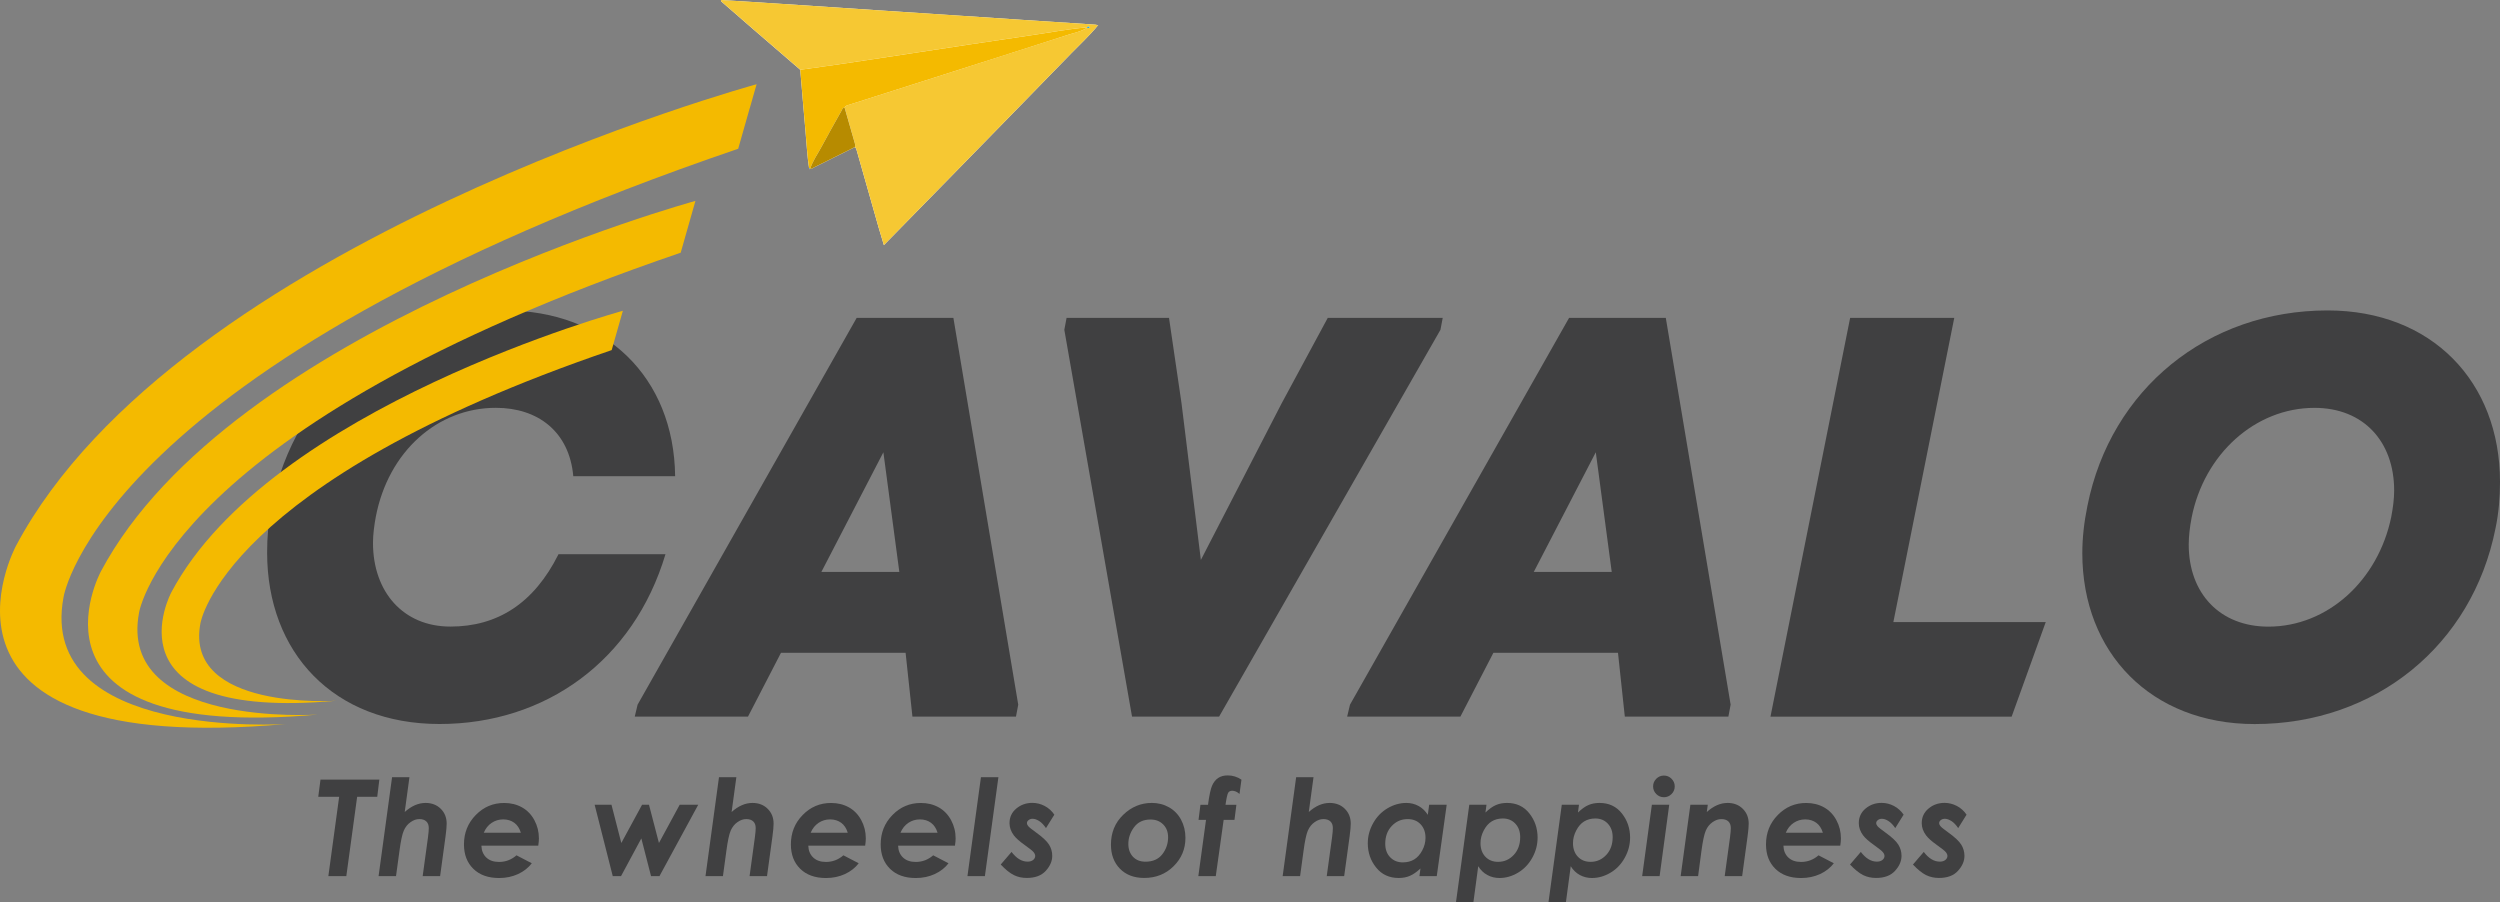 <svg width="133" height="48" viewBox="0 0 133 48" fill="none" xmlns="http://www.w3.org/2000/svg">
<rect x="0" y="0" width="133" height="48" fill="#808080" stroke="none"/>
<path d="M14.211 29.395C14.211 28.608 14.272 27.759 14.454 26.91C15.694 20.697 20.75 16.514 26.835 16.514C32.193 16.514 35.856 20.059 35.917 25.333H30.499C30.288 22.968 28.622 21.696 26.381 21.696C23.264 21.696 20.659 24.03 19.994 27.485C19.904 27.97 19.843 28.454 19.843 28.879C19.843 31.485 21.448 33.334 23.96 33.334C26.472 33.334 28.41 32.092 29.712 29.485H35.403C33.707 35.153 29.016 38.517 23.384 38.517C17.753 38.517 14.211 34.728 14.211 29.394V29.395Z" fill="#404041"/>
<path d="M50.72 16.909L54.17 37.488L54.05 38.124H48.541L48.178 34.73H41.548L39.793 38.124H33.769L33.92 37.488L45.576 16.909H50.723H50.72ZM46.996 24.061L43.697 30.426H47.844L46.996 24.061Z" fill="#404041"/>
<path d="M70.638 16.909H76.753L76.632 17.545L64.856 38.124H60.224L56.622 17.545L56.742 16.909H62.191L62.857 21.455L63.886 29.79L68.185 21.455L70.638 16.909Z" fill="#404041"/>
<path d="M88.62 16.909L92.07 37.488L91.95 38.124H86.44L86.077 34.73H79.448L77.693 38.124H71.668L71.82 37.488L83.476 16.909H88.623H88.62ZM84.896 24.061L81.597 30.426H85.744L84.896 24.061Z" fill="#404041"/>
<path d="M110.779 29.427C110.779 28.639 110.87 27.79 111.051 26.911C112.292 20.698 117.438 16.515 123.827 16.515C129.366 16.515 133 20.304 133 25.638C133 26.426 132.939 27.275 132.758 28.123C131.517 34.337 126.371 38.52 119.952 38.52C114.443 38.52 110.779 34.731 110.779 29.427ZM127.217 27.486C127.308 27.001 127.369 26.547 127.369 26.092C127.369 23.486 125.734 21.698 123.131 21.698C119.982 21.698 117.258 24.153 116.592 27.547C116.501 28.033 116.44 28.517 116.44 28.972C116.44 31.578 118.105 33.337 120.678 33.337C123.827 33.337 126.521 30.882 127.217 27.488V27.486Z" fill="#404041"/>
<path d="M108.834 33.093H100.727L103.967 16.909H98.428L94.189 38.126H107.019L108.834 33.093Z" fill="#404041"/>
<path d="M36.213 13.444L36.997 10.688C36.997 10.688 12.265 17.437 5.366 30.402C5.366 30.402 0.461 39.482 16.912 38.015C16.912 38.015 6.245 38.724 7.397 32.596C7.397 32.596 8.945 22.743 36.213 13.444Z" fill="#F4BA00"/>
<path d="M32.541 18.628L33.136 16.534C33.136 16.534 14.357 21.658 9.12 31.502C9.12 31.502 5.395 38.395 17.886 37.281C17.886 37.281 9.788 37.819 10.661 33.167C10.661 33.167 11.836 25.685 32.54 18.626L32.541 18.628Z" fill="#F4BA00"/>
<path d="M39.897 5.725L40.251 4.481C40.251 4.481 9.444 12.888 0.853 29.035C0.853 29.035 -5.256 40.345 15.232 38.517C15.232 38.517 1.947 39.4 3.38 31.768C3.38 31.768 5.309 19.496 39.272 7.914L39.895 5.723" fill="#F4BA00"/>
<path d="M43.102 8.974V8.98C43.177 8.997 43.229 8.943 43.288 8.915C44.019 8.553 44.748 8.188 45.478 7.825C45.552 7.881 45.567 7.968 45.59 8.048C45.976 9.406 46.361 10.764 46.748 12.123C46.833 12.419 46.924 12.712 47.022 13.038C48.325 11.709 49.592 10.416 50.858 9.122C52.902 7.031 54.947 4.94 56.985 2.843C57.464 2.35 57.973 1.886 58.407 1.351C58.413 1.351 58.42 1.351 58.426 1.351C58.429 1.351 58.431 1.344 58.434 1.339L58.407 1.354C58.339 1.312 58.263 1.311 58.185 1.306C56.778 1.216 55.373 1.122 53.965 1.029C51.517 0.867 49.069 0.705 46.62 0.542C44.468 0.4 42.317 0.255 40.165 0.114C39.561 0.073 38.959 0.039 38.352 0.002C38.355 0.081 38.396 0.1 38.428 0.127C38.973 0.601 39.518 1.076 40.064 1.548C40.9 2.27 41.736 2.991 42.573 3.713C42.664 4.778 42.748 5.843 42.845 6.906C42.908 7.588 42.937 8.274 43.043 8.954L43.068 9.009L43.1 8.977L43.102 8.974Z" fill="#FEFEFE"/>
<path d="M42.574 3.711C41.738 2.989 40.9 2.268 40.064 1.546C39.519 1.074 38.974 0.599 38.428 0.125C38.397 0.098 38.355 0.079 38.352 0C38.958 0.037 39.562 0.071 40.166 0.112C42.318 0.253 44.469 0.398 46.621 0.541C49.069 0.703 51.518 0.865 53.966 1.028C55.373 1.121 56.779 1.214 58.186 1.305C58.264 1.309 58.339 1.311 58.408 1.352C57.973 1.887 57.465 2.351 56.986 2.844C54.948 4.941 52.903 7.031 50.859 9.123C49.593 10.417 48.326 11.71 47.023 13.04C46.925 12.713 46.834 12.42 46.749 12.124C46.362 10.765 45.977 9.407 45.59 8.049C45.568 7.969 45.552 7.881 45.479 7.826C45.514 7.76 45.5 7.698 45.48 7.629C45.297 6.995 45.116 6.36 44.934 5.725C44.963 5.641 45.035 5.616 45.11 5.592C45.418 5.495 45.724 5.398 46.031 5.3C47.622 4.792 49.214 4.286 50.805 3.777C52.816 3.135 54.829 2.494 56.839 1.845C57.173 1.736 57.527 1.678 57.829 1.479C57.875 1.483 57.926 1.515 57.966 1.464C57.972 1.456 57.966 1.43 57.957 1.425C57.905 1.4 57.863 1.428 57.822 1.455C56.831 1.541 55.855 1.732 54.872 1.873C52.738 2.183 50.606 2.515 48.473 2.838C47.34 3.011 46.206 3.187 45.073 3.355C44.243 3.479 43.41 3.592 42.578 3.71L42.574 3.711Z" fill="#F6C833"/>
<path d="M42.574 3.712C43.406 3.594 44.237 3.481 45.069 3.357C46.203 3.189 47.336 3.012 48.469 2.841C50.602 2.517 52.733 2.185 54.868 1.875C55.851 1.733 56.827 1.543 57.818 1.457C57.821 1.464 57.824 1.473 57.827 1.481C57.525 1.679 57.169 1.738 56.836 1.847C54.826 2.497 52.815 3.137 50.803 3.779C49.211 4.287 47.62 4.794 46.028 5.302C45.722 5.4 45.414 5.497 45.107 5.594C45.033 5.618 44.962 5.643 44.932 5.727C44.825 5.733 44.807 5.822 44.767 5.895C44.413 6.535 44.045 7.17 43.702 7.816C43.496 8.202 43.235 8.559 43.101 8.982V8.976C43.083 8.969 43.063 8.961 43.044 8.952C42.94 8.273 42.909 7.588 42.846 6.905C42.75 5.841 42.663 4.776 42.574 3.712Z" fill="#F4BA00"/>
<path d="M43.101 8.98C43.235 8.557 43.497 8.2 43.702 7.814C44.045 7.168 44.411 6.533 44.767 5.893C44.807 5.818 44.826 5.731 44.932 5.725C45.114 6.359 45.295 6.995 45.478 7.629C45.497 7.696 45.512 7.76 45.477 7.826C44.746 8.189 44.017 8.554 43.287 8.916C43.229 8.946 43.177 8.998 43.101 8.982V8.98Z" fill="#B78B00"/>
<path d="M58.407 1.351L58.435 1.336C58.435 1.336 58.431 1.347 58.427 1.348C58.421 1.35 58.413 1.348 58.407 1.348V1.351Z" fill="#82D5F3"/>
<path d="M43.044 8.95C43.064 8.958 43.083 8.965 43.101 8.974C43.091 8.984 43.08 8.995 43.07 9.005L43.044 8.95Z" fill="#0272BC"/>
<path d="M57.82 1.455C57.862 1.427 57.903 1.399 57.955 1.425C57.963 1.43 57.97 1.457 57.964 1.464C57.926 1.515 57.875 1.485 57.827 1.479C57.824 1.471 57.821 1.463 57.818 1.455H57.82Z" fill="#2AABE1"/>
<path d="M17.05 41.476H20.181L20.069 42.39H19L18.424 46.611H17.468L18.043 42.39H16.931L17.05 41.476Z" fill="#404041"/>
<path d="M20.857 41.348H21.782L21.531 43.199C21.888 42.877 22.258 42.716 22.642 42.716C22.971 42.716 23.24 42.821 23.45 43.029C23.659 43.237 23.763 43.5 23.763 43.817C23.763 43.966 23.744 44.188 23.704 44.484L23.414 46.612H22.486L22.77 44.535C22.798 44.32 22.811 44.159 22.811 44.053C22.811 43.9 22.768 43.782 22.68 43.699C22.593 43.616 22.469 43.575 22.309 43.575C22.148 43.575 21.996 43.629 21.842 43.738C21.685 43.846 21.566 43.997 21.482 44.188C21.398 44.38 21.321 44.74 21.251 45.269L21.068 46.612H20.14L20.858 41.349L20.857 41.348Z" fill="#404041"/>
<path d="M27.472 45.5L28.292 45.926C28.109 46.167 27.865 46.358 27.562 46.499C27.258 46.639 26.922 46.711 26.552 46.711C25.973 46.711 25.516 46.548 25.183 46.222C24.85 45.896 24.683 45.464 24.683 44.924C24.683 44.307 24.892 43.786 25.31 43.359C25.728 42.931 26.23 42.718 26.821 42.718C27.176 42.718 27.493 42.796 27.771 42.952C28.05 43.108 28.268 43.335 28.429 43.633C28.59 43.931 28.67 44.254 28.67 44.604C28.67 44.712 28.658 44.84 28.636 44.988H25.61C25.619 45.251 25.705 45.463 25.87 45.619C26.036 45.776 26.26 45.855 26.549 45.855C26.897 45.855 27.206 45.738 27.475 45.505L27.472 45.5ZM27.709 44.301C27.639 44.069 27.523 43.892 27.361 43.773C27.199 43.654 27.002 43.592 26.772 43.592C26.541 43.592 26.339 43.654 26.155 43.777C25.97 43.901 25.832 44.075 25.737 44.301H27.71H27.709Z" fill="#404041"/>
<path d="M31.634 42.813H32.531L33.054 44.848L34.158 42.813H34.526L35.056 44.848L36.159 42.813H37.146L35.083 46.611H34.636L34.119 44.603L33.038 46.611H32.599L31.635 42.813H31.634Z" fill="#404041"/>
<path d="M38.248 41.348H39.174L38.922 43.199C39.279 42.877 39.65 42.716 40.033 42.716C40.362 42.716 40.631 42.821 40.841 43.029C41.051 43.237 41.155 43.5 41.155 43.817C41.155 43.966 41.136 44.188 41.096 44.484L40.805 46.612H39.877L40.161 44.535C40.19 44.32 40.203 44.159 40.203 44.053C40.203 43.9 40.16 43.782 40.072 43.699C39.984 43.616 39.861 43.575 39.7 43.575C39.54 43.575 39.388 43.629 39.233 43.738C39.077 43.846 38.958 43.997 38.873 44.188C38.79 44.38 38.713 44.74 38.643 45.269L38.46 46.612H37.532L38.25 41.349L38.248 41.348Z" fill="#404041"/>
<path d="M44.864 45.5L45.683 45.926C45.5 46.167 45.256 46.358 44.953 46.499C44.649 46.639 44.313 46.711 43.943 46.711C43.364 46.711 42.908 46.548 42.574 46.222C42.241 45.896 42.075 45.464 42.075 44.924C42.075 44.307 42.283 43.786 42.701 43.359C43.119 42.931 43.621 42.718 44.212 42.718C44.568 42.718 44.884 42.796 45.163 42.952C45.441 43.108 45.659 43.335 45.82 43.633C45.981 43.931 46.061 44.254 46.061 44.604C46.061 44.712 46.049 44.84 46.027 44.988H43.001C43.01 45.251 43.096 45.463 43.262 45.619C43.427 45.776 43.651 45.855 43.94 45.855C44.288 45.855 44.597 45.738 44.867 45.505L44.864 45.5ZM45.1 44.301C45.03 44.069 44.914 43.892 44.752 43.773C44.59 43.654 44.394 43.592 44.163 43.592C43.932 43.592 43.73 43.654 43.546 43.777C43.361 43.901 43.223 44.075 43.128 44.301H45.102H45.1Z" fill="#404041"/>
<path d="M49.641 45.5L50.461 45.926C50.278 46.167 50.034 46.358 49.73 46.499C49.427 46.639 49.091 46.711 48.721 46.711C48.142 46.711 47.685 46.548 47.352 46.222C47.019 45.896 46.852 45.464 46.852 44.924C46.852 44.307 47.06 43.786 47.478 43.359C47.896 42.931 48.399 42.718 48.99 42.718C49.345 42.718 49.662 42.796 49.94 42.952C50.218 43.108 50.437 43.335 50.598 43.633C50.758 43.931 50.839 44.254 50.839 44.604C50.839 44.712 50.827 44.84 50.804 44.988H47.779C47.788 45.251 47.874 45.463 48.039 45.619C48.204 45.776 48.429 45.855 48.718 45.855C49.066 45.855 49.375 45.738 49.644 45.505L49.641 45.5ZM49.878 44.301C49.808 44.069 49.692 43.892 49.53 43.773C49.367 43.654 49.171 43.592 48.941 43.592C48.71 43.592 48.508 43.654 48.323 43.777C48.139 43.901 48.001 44.075 47.905 44.301H49.879H49.878Z" fill="#404041"/>
<path d="M52.185 41.348H53.115L52.396 46.611H51.468L52.186 41.348H52.185Z" fill="#404041"/>
<path d="M56.089 43.343L55.646 44.055C55.531 43.885 55.412 43.76 55.286 43.68C55.16 43.599 55.042 43.559 54.933 43.559C54.85 43.559 54.779 43.583 54.721 43.629C54.663 43.675 54.633 43.727 54.633 43.786C54.633 43.844 54.657 43.897 54.703 43.952C54.748 44.009 54.881 44.116 55.105 44.277C55.462 44.533 55.697 44.752 55.809 44.935C55.923 45.118 55.979 45.316 55.979 45.531C55.979 45.812 55.863 46.079 55.633 46.331C55.402 46.582 55.066 46.707 54.627 46.707C54.374 46.707 54.144 46.657 53.935 46.554C53.727 46.451 53.495 46.264 53.239 45.993L53.815 45.322C54.075 45.666 54.359 45.839 54.669 45.839C54.792 45.839 54.89 45.809 54.963 45.75C55.036 45.69 55.073 45.62 55.073 45.538C55.073 45.473 55.045 45.406 54.99 45.337C54.935 45.269 54.782 45.145 54.533 44.969C54.245 44.764 54.047 44.59 53.937 44.442C53.784 44.237 53.706 44.021 53.706 43.793C53.706 43.474 53.827 43.215 54.068 43.014C54.309 42.813 54.593 42.713 54.92 42.713C55.151 42.713 55.369 42.769 55.576 42.877C55.783 42.986 55.955 43.141 56.092 43.342L56.089 43.343Z" fill="#404041"/>
<path d="M61.273 42.715C61.61 42.715 61.915 42.792 62.192 42.949C62.468 43.105 62.681 43.325 62.834 43.611C62.987 43.897 63.065 44.219 63.065 44.575C63.065 45.166 62.855 45.669 62.434 46.085C62.013 46.5 61.493 46.707 60.872 46.707C60.334 46.707 59.903 46.544 59.583 46.218C59.263 45.891 59.102 45.462 59.102 44.935C59.102 44.298 59.319 43.768 59.754 43.348C60.188 42.928 60.695 42.716 61.274 42.716L61.273 42.715ZM61.207 43.598C60.826 43.598 60.535 43.735 60.332 44.008C60.129 44.282 60.028 44.576 60.028 44.895C60.028 45.179 60.111 45.407 60.276 45.582C60.441 45.756 60.663 45.842 60.939 45.842C61.332 45.842 61.63 45.71 61.835 45.446C62.04 45.182 62.143 44.88 62.143 44.541C62.143 44.261 62.056 44.034 61.882 43.86C61.708 43.686 61.484 43.598 61.207 43.598Z" fill="#404041"/>
<path d="M63.861 42.814H64.266C64.331 42.318 64.404 41.978 64.483 41.797C64.562 41.615 64.672 41.478 64.809 41.387C64.946 41.296 65.115 41.252 65.317 41.252C65.581 41.252 65.823 41.327 66.046 41.478L65.942 42.239C65.814 42.124 65.685 42.068 65.555 42.068C65.457 42.068 65.386 42.103 65.341 42.173C65.297 42.243 65.248 42.458 65.197 42.814H65.776L65.674 43.616H65.099L64.679 46.611H63.751L64.16 43.616H63.762L63.863 42.814H63.861Z" fill="#404041"/>
<path d="M68.954 41.348H69.879L69.627 43.199C69.984 42.877 70.355 42.716 70.739 42.716C71.067 42.716 71.337 42.821 71.546 43.029C71.756 43.237 71.86 43.5 71.86 43.817C71.86 43.966 71.841 44.188 71.801 44.484L71.51 46.612H70.582L70.867 44.535C70.895 44.32 70.908 44.159 70.908 44.053C70.908 43.9 70.865 43.782 70.777 43.699C70.689 43.616 70.566 43.575 70.405 43.575C70.245 43.575 70.093 43.629 69.938 43.738C69.782 43.846 69.663 43.997 69.578 44.188C69.495 44.38 69.418 44.74 69.348 45.269L69.165 46.612H68.237L68.955 41.349L68.954 41.348Z" fill="#404041"/>
<path d="M76.031 42.813H76.964L76.436 46.611H75.514L75.569 46.203C75.367 46.39 75.178 46.523 75.002 46.597C74.827 46.672 74.629 46.709 74.41 46.709C73.907 46.709 73.507 46.524 73.211 46.153C72.914 45.784 72.766 45.352 72.766 44.862C72.766 44.487 72.862 44.131 73.051 43.793C73.24 43.455 73.495 43.19 73.815 43.001C74.135 42.812 74.47 42.716 74.819 42.716C75.054 42.716 75.27 42.77 75.468 42.879C75.665 42.986 75.829 43.144 75.959 43.349L76.031 42.815V42.813ZM74.633 45.878C74.862 45.878 75.063 45.827 75.233 45.724C75.402 45.622 75.546 45.462 75.663 45.243C75.779 45.025 75.837 44.803 75.837 44.575C75.837 44.274 75.749 44.033 75.575 43.85C75.401 43.666 75.17 43.576 74.886 43.576C74.554 43.576 74.272 43.698 74.041 43.942C73.809 44.186 73.695 44.502 73.695 44.888C73.695 45.185 73.782 45.425 73.958 45.607C74.133 45.789 74.36 45.879 74.635 45.879L74.633 45.878Z" fill="#404041"/>
<path d="M78.388 48H77.458L78.166 42.813H79.081L79.026 43.226C79.227 43.033 79.413 42.901 79.587 42.827C79.761 42.752 79.956 42.716 80.173 42.716C80.673 42.716 81.068 42.901 81.361 43.272C81.654 43.641 81.8 44.072 81.8 44.56C81.8 44.935 81.707 45.291 81.518 45.632C81.33 45.972 81.077 46.237 80.76 46.426C80.444 46.615 80.113 46.71 79.77 46.71C79.538 46.71 79.324 46.657 79.126 46.55C78.928 46.442 78.767 46.287 78.642 46.082L78.385 48H78.388ZM79.948 43.543C79.725 43.543 79.529 43.595 79.359 43.698C79.19 43.8 79.048 43.963 78.934 44.182C78.819 44.401 78.763 44.624 78.763 44.853C78.763 45.153 78.849 45.394 79.02 45.576C79.191 45.757 79.417 45.85 79.698 45.85C80.026 45.85 80.302 45.727 80.531 45.483C80.759 45.239 80.874 44.923 80.874 44.538C80.874 44.24 80.787 44 80.615 43.817C80.442 43.634 80.221 43.543 79.948 43.543Z" fill="#404041"/>
<path d="M83.309 48H82.379L83.087 42.813H84.002L83.947 43.226C84.147 43.033 84.333 42.901 84.507 42.827C84.681 42.752 84.876 42.716 85.094 42.716C85.593 42.716 85.989 42.901 86.282 43.272C86.575 43.641 86.721 44.072 86.721 44.56C86.721 44.935 86.627 45.291 86.438 45.632C86.251 45.972 85.998 46.237 85.681 46.426C85.364 46.615 85.034 46.71 84.69 46.71C84.458 46.71 84.244 46.657 84.046 46.55C83.849 46.442 83.688 46.287 83.563 46.082L83.306 48H83.309ZM84.869 43.543C84.646 43.543 84.449 43.595 84.28 43.698C84.11 43.8 83.969 43.963 83.855 44.182C83.74 44.401 83.683 44.624 83.683 44.853C83.683 45.153 83.77 45.394 83.941 45.576C84.112 45.757 84.338 45.85 84.619 45.85C84.946 45.85 85.223 45.727 85.452 45.483C85.68 45.239 85.794 44.923 85.794 44.538C85.794 44.24 85.708 44 85.535 43.817C85.363 43.634 85.141 43.543 84.869 43.543Z" fill="#404041"/>
<path d="M87.88 42.813H88.803L88.291 46.611H87.363L87.88 42.813ZM88.52 41.26C88.678 41.26 88.813 41.317 88.926 41.43C89.039 41.543 89.096 41.679 89.096 41.837C89.096 41.994 89.039 42.13 88.926 42.243C88.813 42.356 88.678 42.413 88.52 42.413C88.362 42.413 88.227 42.356 88.114 42.243C88.001 42.13 87.945 41.994 87.945 41.837C87.945 41.679 88.001 41.543 88.114 41.43C88.227 41.317 88.362 41.26 88.52 41.26Z" fill="#404041"/>
<path d="M89.925 42.813H90.854L90.802 43.199C91.157 42.877 91.527 42.716 91.911 42.716C92.24 42.716 92.508 42.821 92.717 43.029C92.927 43.237 93.031 43.5 93.031 43.817C93.031 43.966 93.012 44.188 92.972 44.484L92.682 46.612H91.754L92.038 44.535C92.066 44.32 92.079 44.159 92.079 44.054C92.079 43.9 92.036 43.783 91.948 43.699C91.861 43.616 91.737 43.576 91.576 43.576C91.416 43.576 91.264 43.629 91.108 43.738C90.952 43.847 90.831 43.995 90.748 44.188C90.665 44.38 90.587 44.74 90.517 45.267L90.339 46.611H89.411L89.928 42.813H89.925Z" fill="#404041"/>
<path d="M96.74 45.5L97.559 45.926C97.376 46.167 97.132 46.358 96.829 46.499C96.526 46.639 96.189 46.711 95.819 46.711C95.24 46.711 94.784 46.548 94.451 46.222C94.118 45.896 93.951 45.464 93.951 44.924C93.951 44.307 94.159 43.786 94.577 43.359C94.995 42.931 95.498 42.718 96.088 42.718C96.444 42.718 96.761 42.796 97.039 42.952C97.317 43.108 97.536 43.335 97.696 43.633C97.857 43.931 97.937 44.254 97.937 44.604C97.937 44.712 97.925 44.84 97.903 44.988H94.878C94.886 45.251 94.973 45.463 95.138 45.619C95.303 45.776 95.528 45.855 95.816 45.855C96.164 45.855 96.474 45.738 96.743 45.505L96.74 45.5ZM96.976 44.301C96.906 44.069 96.79 43.892 96.628 43.773C96.466 43.654 96.27 43.592 96.039 43.592C95.809 43.592 95.606 43.654 95.422 43.777C95.237 43.901 95.099 44.075 95.004 44.301H96.978H96.976Z" fill="#404041"/>
<path d="M101.271 43.343L100.827 44.055C100.713 43.885 100.594 43.76 100.467 43.68C100.341 43.599 100.224 43.559 100.115 43.559C100.032 43.559 99.96 43.583 99.902 43.629C99.844 43.675 99.814 43.727 99.814 43.786C99.814 43.844 99.838 43.897 99.884 43.952C99.929 44.009 100.063 44.116 100.286 44.277C100.643 44.533 100.878 44.752 100.991 44.935C101.104 45.118 101.161 45.316 101.161 45.531C101.161 45.812 101.045 46.079 100.814 46.331C100.583 46.582 100.247 46.707 99.808 46.707C99.556 46.707 99.325 46.657 99.117 46.554C98.909 46.451 98.677 46.264 98.421 45.993L98.996 45.322C99.257 45.666 99.541 45.839 99.85 45.839C99.974 45.839 100.072 45.809 100.145 45.75C100.218 45.69 100.255 45.62 100.255 45.538C100.255 45.473 100.227 45.406 100.171 45.337C100.116 45.269 99.963 45.145 99.715 44.969C99.426 44.764 99.228 44.59 99.118 44.442C98.965 44.237 98.888 44.021 98.888 43.793C98.888 43.474 99.008 43.215 99.249 43.014C99.49 42.813 99.774 42.713 100.102 42.713C100.332 42.713 100.551 42.769 100.758 42.877C100.964 42.986 101.137 43.141 101.274 43.342L101.271 43.343Z" fill="#404041"/>
<path d="M104.619 43.343L104.176 44.055C104.061 43.885 103.942 43.76 103.816 43.68C103.689 43.599 103.572 43.559 103.463 43.559C103.38 43.559 103.309 43.583 103.251 43.629C103.193 43.675 103.163 43.727 103.163 43.786C103.163 43.844 103.187 43.897 103.233 43.952C103.277 44.009 103.411 44.116 103.634 44.277C103.991 44.533 104.226 44.752 104.339 44.935C104.452 45.118 104.509 45.316 104.509 45.531C104.509 45.812 104.393 46.079 104.162 46.331C103.932 46.582 103.596 46.707 103.157 46.707C102.904 46.707 102.673 46.657 102.465 46.554C102.257 46.451 102.025 46.264 101.769 45.993L102.345 45.322C102.605 45.666 102.889 45.839 103.199 45.839C103.322 45.839 103.42 45.809 103.493 45.75C103.566 45.69 103.603 45.62 103.603 45.538C103.603 45.473 103.575 45.406 103.52 45.337C103.465 45.269 103.312 45.145 103.063 44.969C102.775 44.764 102.577 44.59 102.467 44.442C102.314 44.237 102.236 44.021 102.236 43.793C102.236 43.474 102.357 43.215 102.598 43.014C102.839 42.813 103.123 42.713 103.45 42.713C103.68 42.713 103.899 42.769 104.106 42.877C104.313 42.986 104.485 43.141 104.622 43.342L104.619 43.343Z" fill="#404041"/>
</svg>
